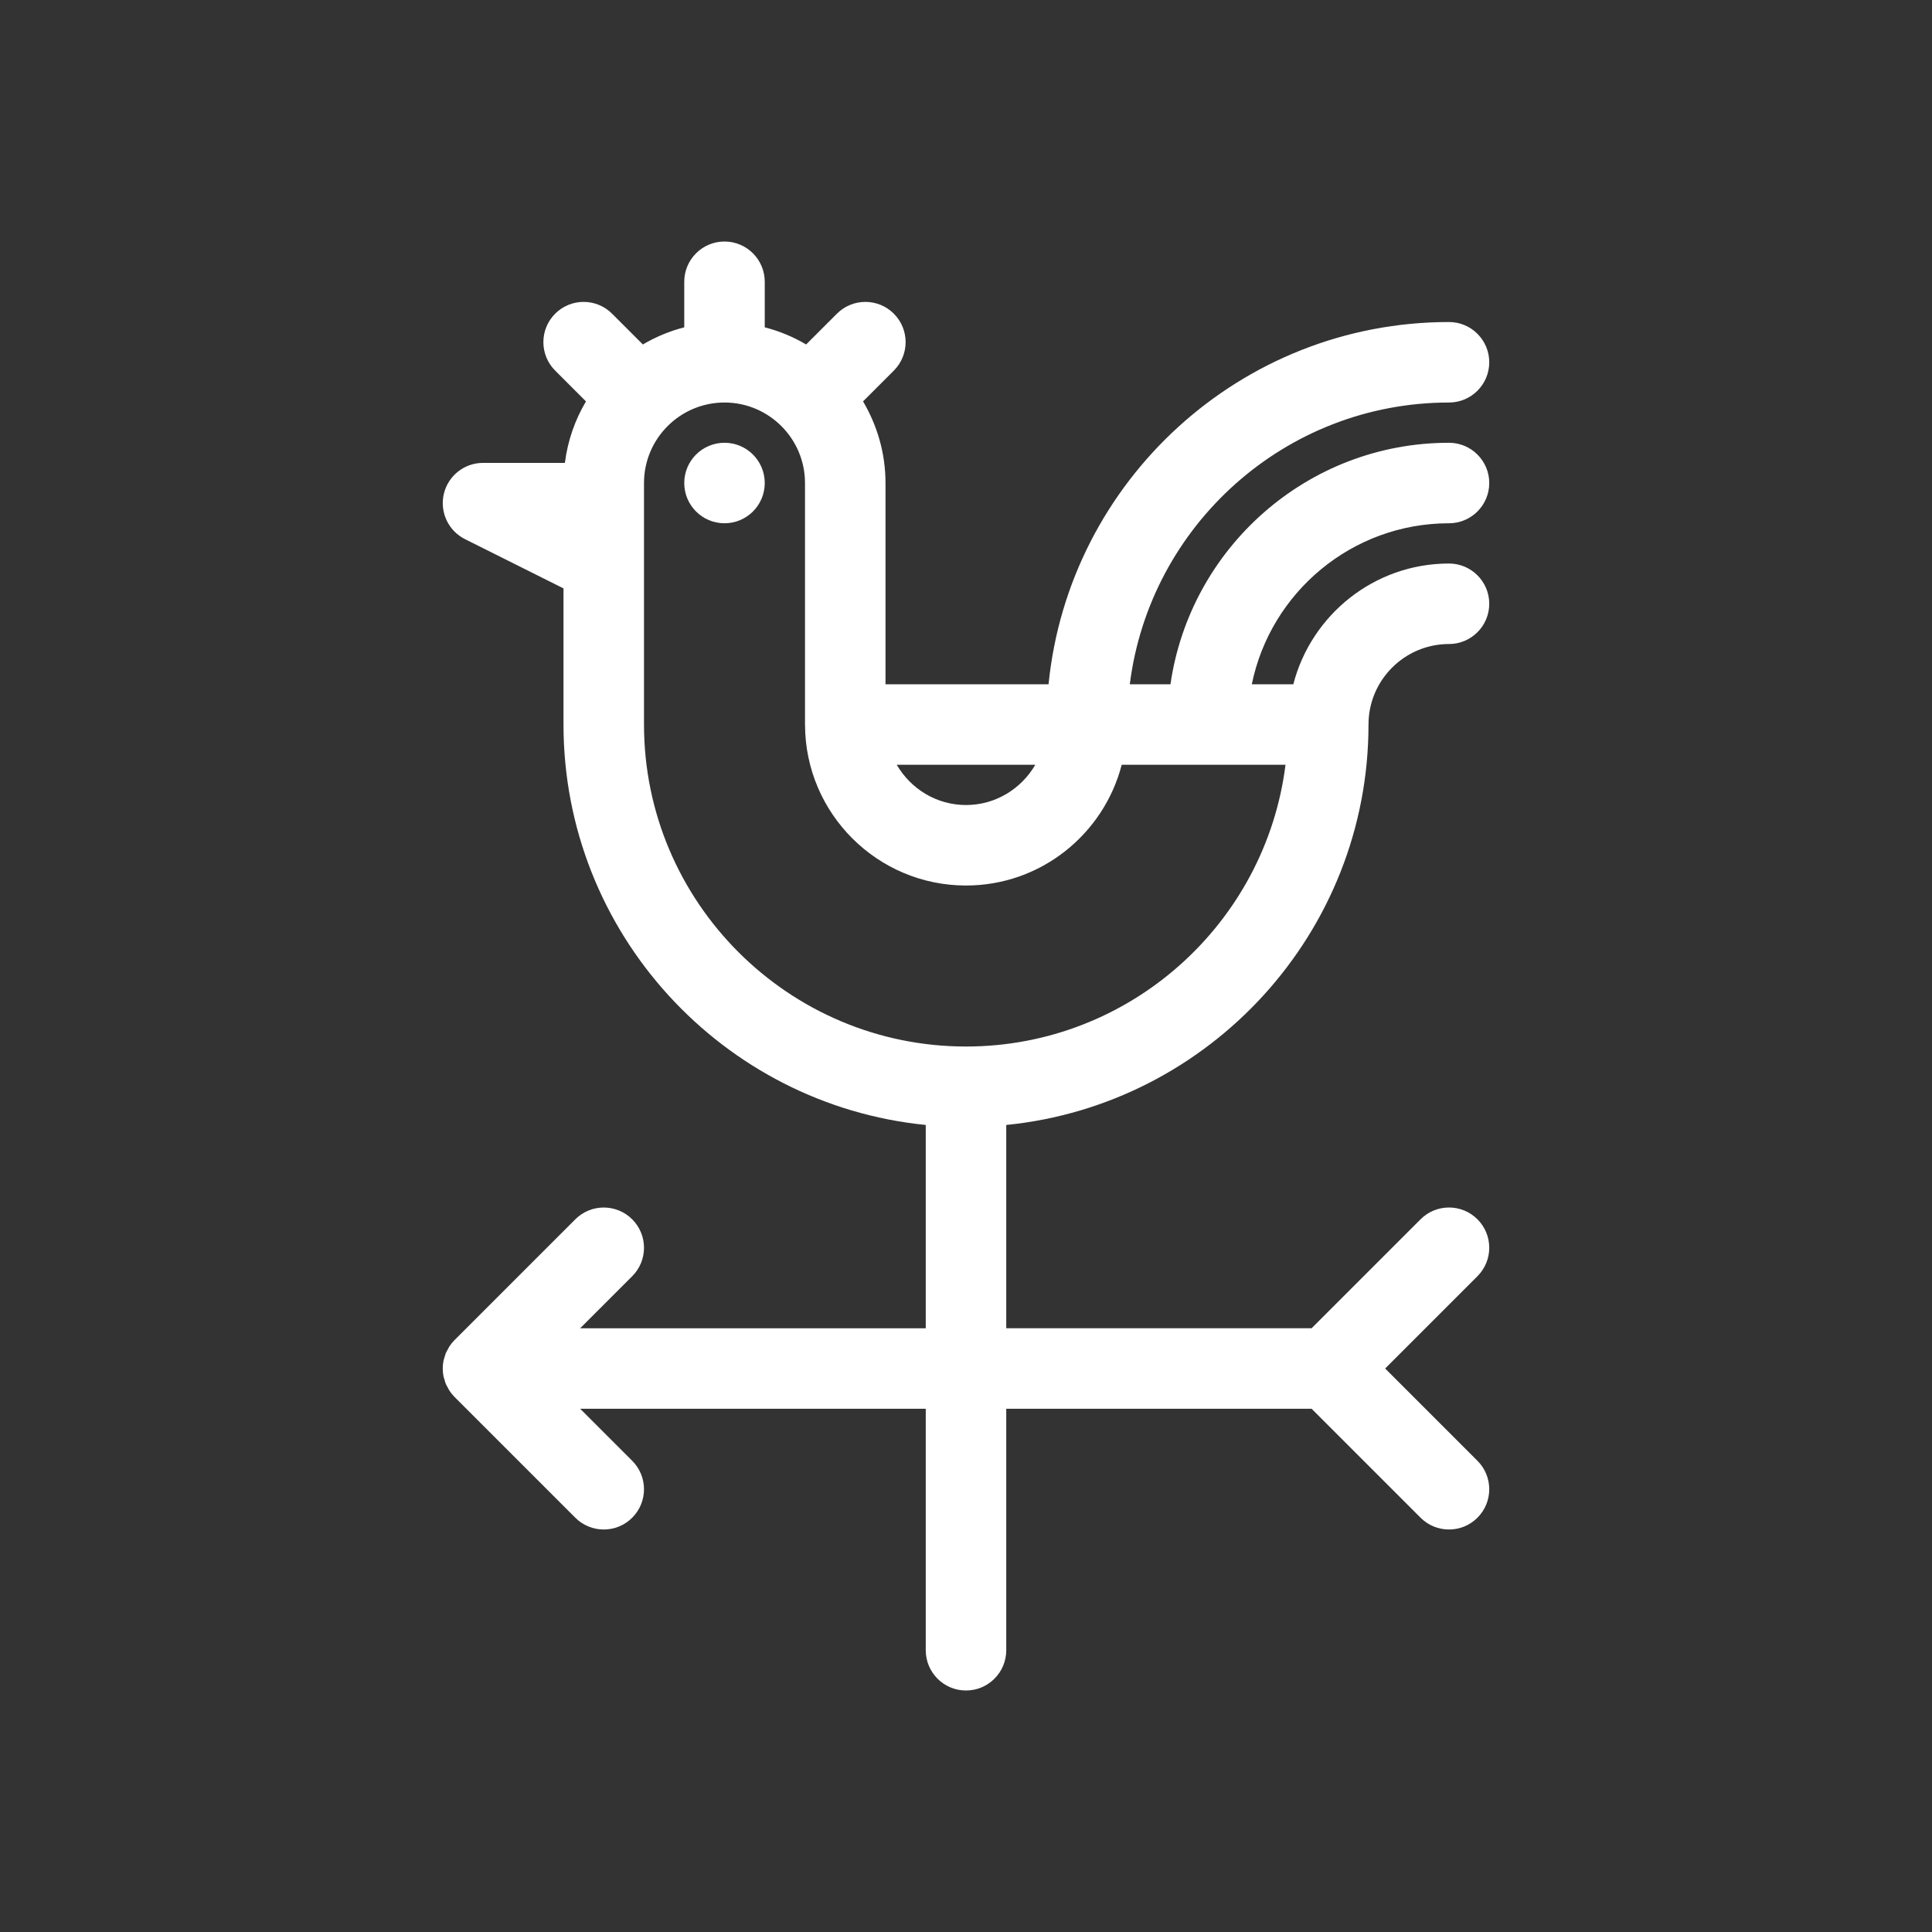 <?xml version="1.0" ?><!DOCTYPE svg  PUBLIC '-//W3C//DTD SVG 1.1//EN'  'http://www.w3.org/Graphics/SVG/1.1/DTD/svg11.dtd'><svg fill="#fff" enable-background="new 0 0 96 96" height="96px" version="1.1" viewBox="0 0 96 96" width="96px" xml:space="preserve" xmlns="http://www.w3.org/2000/svg" xmlns:xlink="http://www.w3.org/1999/xlink"><rect x="0" y="0" width="96" height="96" fill="#333333" stroke="none"/><g id="Dibujo"><g><path d="M72,26.001c1.104,0,2-0.896,2-2s-0.896-2-2-2c-7.039,0-12.864,5.227-13.84,12h-2.021c0.989-7.88,7.718-14,15.861-14    c1.104,0,2-0.896,2-2s-0.896-2-2-2c-10.354,0-18.892,7.907-19.898,18H44v-10c0-1.481-0.412-2.864-1.116-4.056l1.53-1.53    c0.781-0.781,0.781-2.047,0-2.828c-0.781-0.781-2.047-0.781-2.828,0l-1.53,1.53c-0.635-0.376-1.324-0.664-2.056-0.852v-2.264    c0-1.104-0.896-2-2-2c-1.105,0-2,0.896-2,2v2.264c-0.731,0.188-1.421,0.476-2.056,0.852l-1.53-1.53    c-0.781-0.781-2.047-0.781-2.828,0c-0.781,0.781-0.781,2.047,0,2.828l1.53,1.53c-0.543,0.918-0.908,1.951-1.047,3.056H24    c-0.928,0-1.733,0.638-1.946,1.54c-0.213,0.903,0.223,1.834,1.052,2.249L28,29.237v6.764c0,10.354,7.907,18.892,18,19.898v10.102    H28.828l2.586-2.586c0.781-0.781,0.781-2.047,0-2.828c-0.781-0.781-2.047-0.781-2.828,0l-5.999,5.999    c-0.093,0.093-0.177,0.196-0.25,0.307c-0.032,0.047-0.054,0.099-0.081,0.148c-0.035,0.064-0.074,0.127-0.104,0.195    c-0.026,0.065-0.042,0.133-0.062,0.2c-0.017,0.058-0.039,0.113-0.052,0.173c-0.051,0.259-0.051,0.524,0,0.783    c0.013,0.06,0.035,0.115,0.052,0.173c0.02,0.067,0.035,0.135,0.062,0.2c0.029,0.068,0.068,0.131,0.104,0.195    c0.027,0.05,0.049,0.102,0.081,0.148c0.073,0.11,0.157,0.214,0.25,0.307l5.999,5.999c0.391,0.391,0.902,0.586,1.414,0.586    s1.023-0.195,1.414-0.586c0.781-0.781,0.781-2.047,0-2.828l-2.586-2.586H46v12c0,1.104,0.895,2,2,2c1.104,0,2-0.896,2-2v-12    h15.172l5.414,5.414c0.391,0.391,0.902,0.586,1.414,0.586c0.512,0,1.023-0.195,1.414-0.586c0.781-0.781,0.781-2.047,0-2.828    l-4.586-4.586l4.586-4.586c0.781-0.781,0.781-2.047,0-2.828c-0.781-0.781-2.047-0.781-2.828,0l-5.414,5.414H50V55.899    c10.093-1.007,18-9.545,18-19.898c0-2.206,1.794-4,4-4c1.104,0,2-0.896,2-2s-0.896-2-2-2c-3.72,0-6.845,2.556-7.736,6h-2.062    C63.131,29.442,67.171,26.001,72,26.001z M51.444,38.001c-0.693,1.189-1.969,2-3.443,2c-1.475,0-2.75-0.811-3.443-2H51.444z     M63.876,38.001c-0.988,7.882-7.731,14-15.876,14c-8.822,0-16-7.178-16-16v-12c0-2.206,1.794-4,4-4c2.206,0,4,1.794,4,4v12    c0,0.007,0.002,0.013,0.002,0.02c0.011,4.402,3.595,7.98,7.999,7.98c3.72,0,6.845-2.556,7.736-6H63.876z"/><circle cx="36" cy="24.001" r="2"/></g></g></svg>